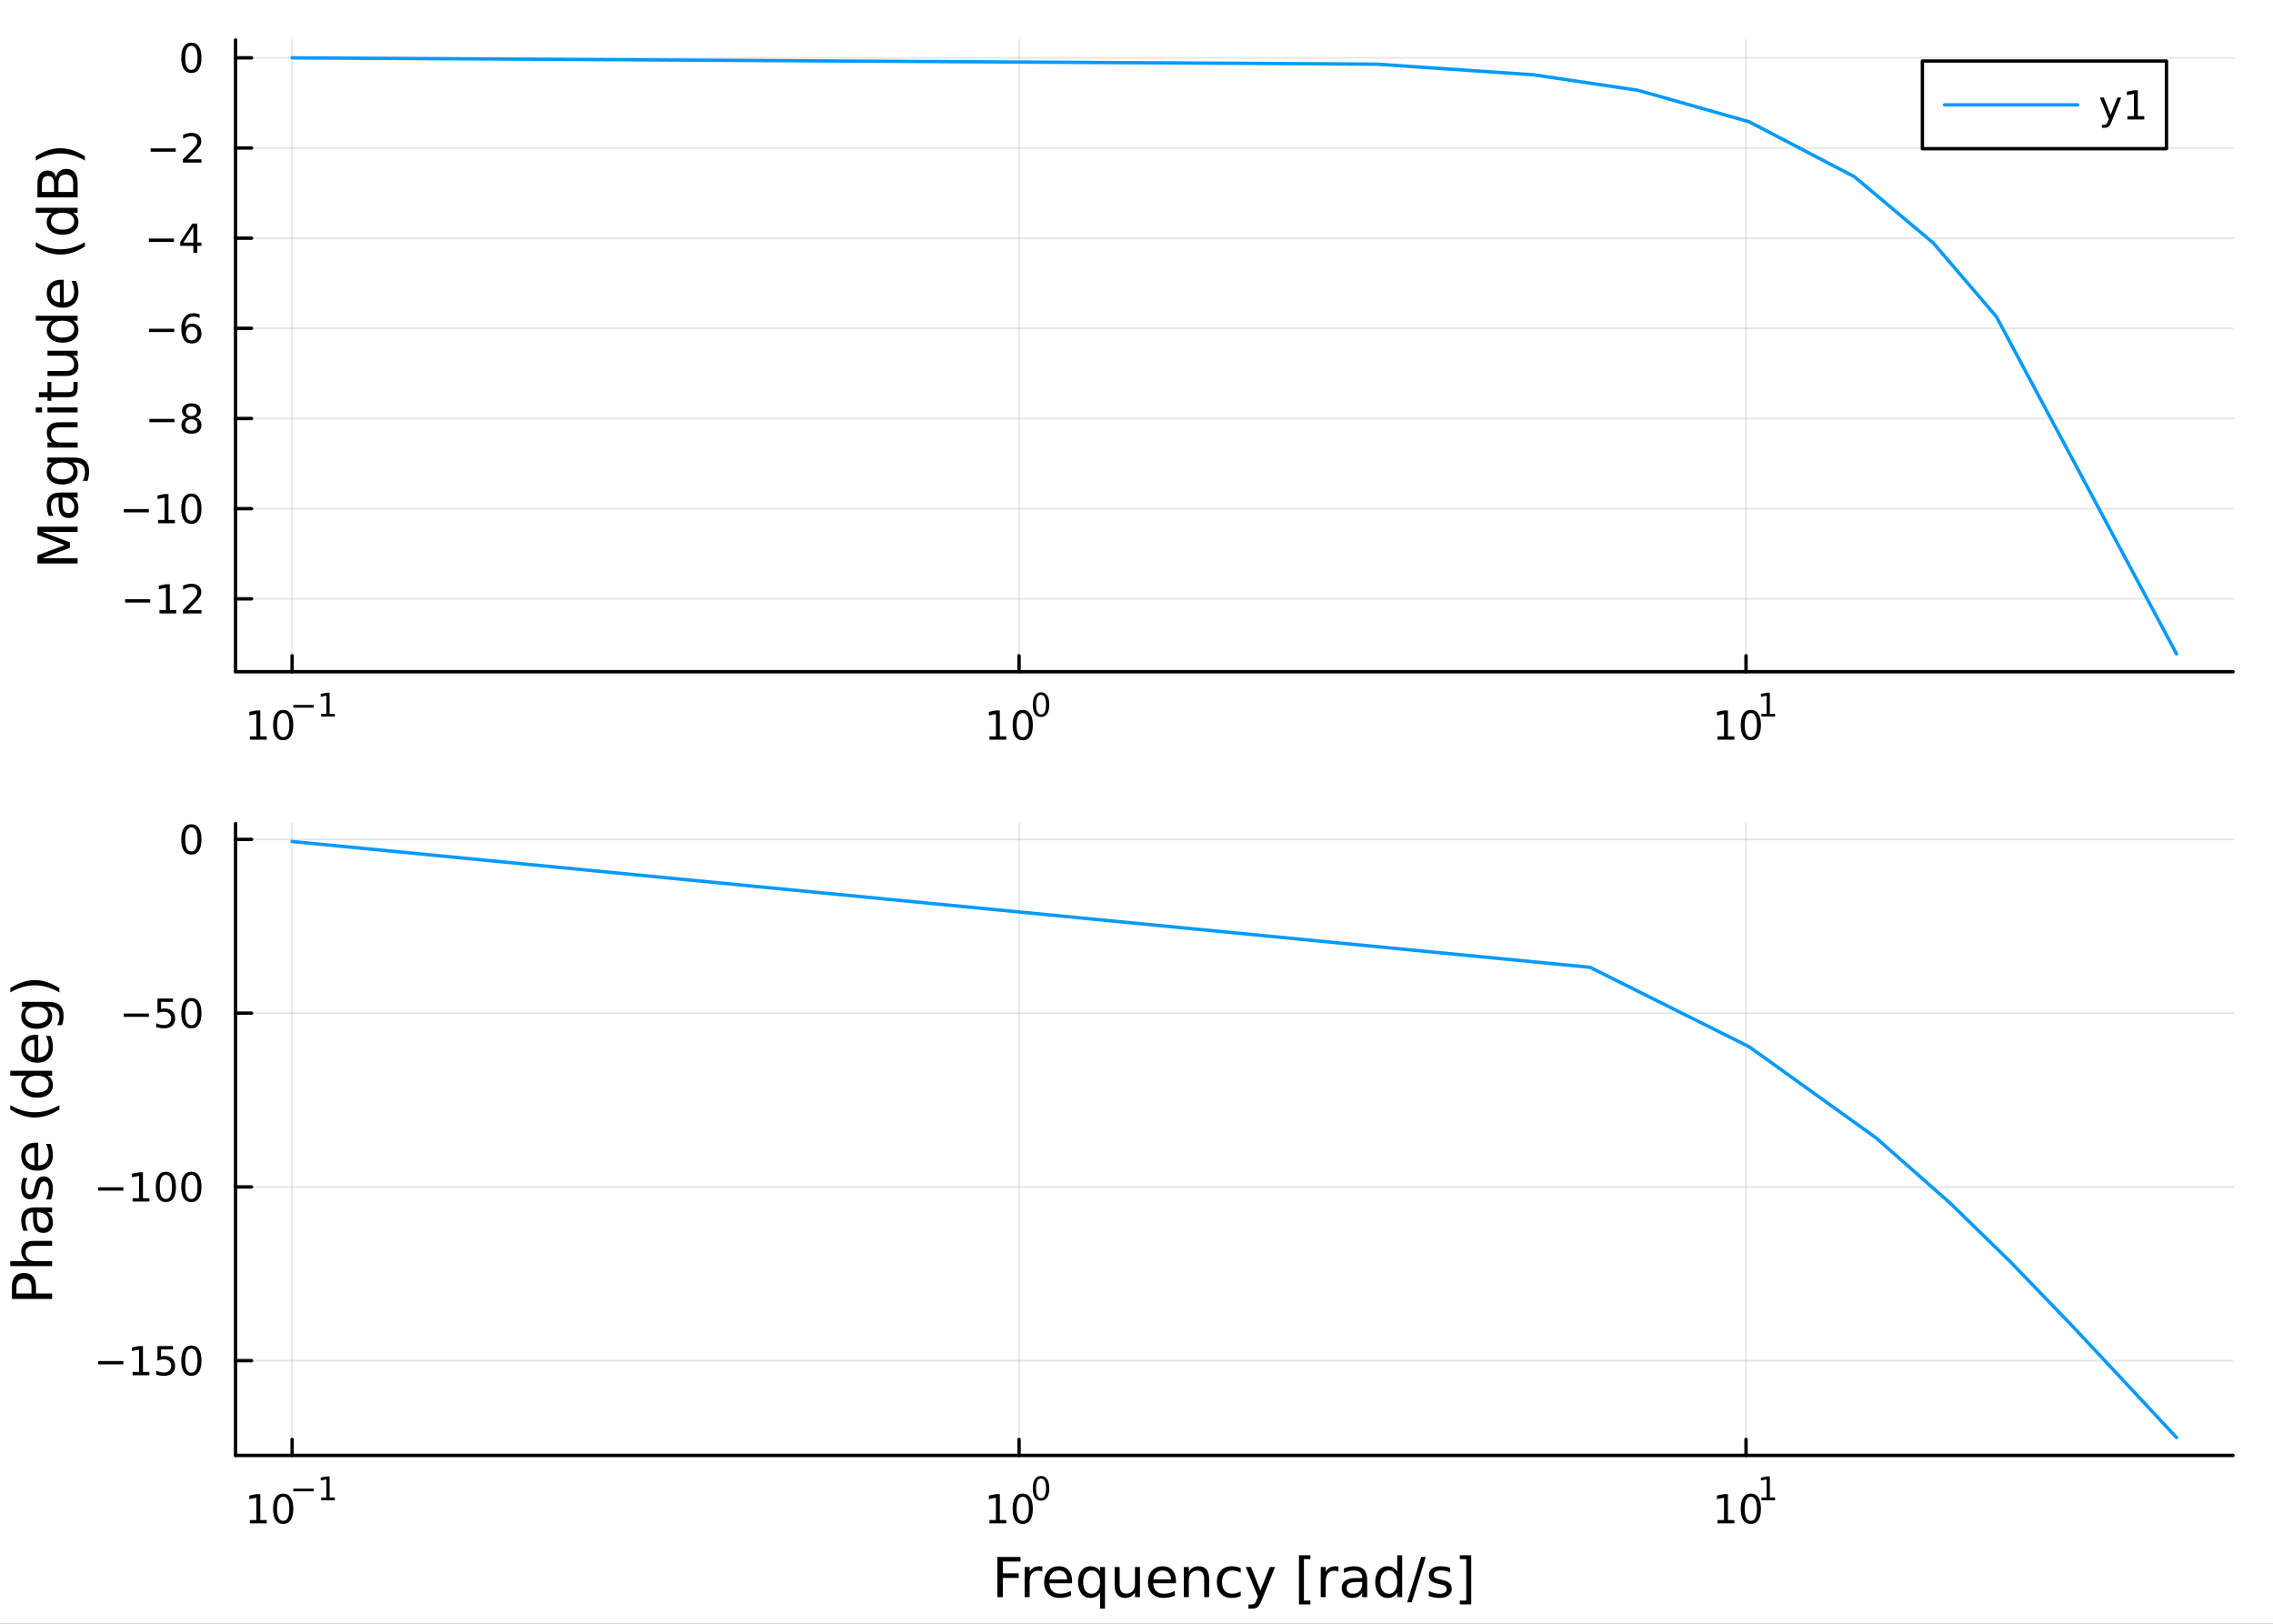 <?xml version="1.0" encoding="utf-8"?>
<svg xmlns="http://www.w3.org/2000/svg" xmlns:xlink="http://www.w3.org/1999/xlink" width="672" height="480" viewBox="0 0 2688 1920">
<rect x="0" y="0" width="2688" height="1920" fill="#333333" stroke="none"/>
<defs>
  <clipPath id="clip970">
    <rect x="0" y="0" width="2688" height="1920"/>
  </clipPath>
</defs>
<path clip-path="url(#clip970)" d="M0 1920 L2688 1920 L2688 0 L0 0  Z" fill="#ffffff" fill-rule="evenodd" fill-opacity="1"/>
<defs>
  <clipPath id="clip971">
    <rect x="537" y="0" width="1883" height="1883"/>
  </clipPath>
</defs>
<path clip-path="url(#clip970)" d="M278.571 794.288 L2640.76 794.288 L2640.76 47.244 L278.571 47.244  Z" fill="#ffffff" fill-rule="evenodd" fill-opacity="1"/>
<defs>
  <clipPath id="clip972">
    <rect x="278" y="47" width="2363" height="748"/>
  </clipPath>
</defs>
<polyline clip-path="url(#clip972)" style="stroke:#000000; stroke-linecap:round; stroke-linejoin:round; stroke-width:2; stroke-opacity:0.1; fill:none" points="345.425,794.288 345.425,47.244 "/>
<polyline clip-path="url(#clip972)" style="stroke:#000000; stroke-linecap:round; stroke-linejoin:round; stroke-width:2; stroke-opacity:0.1; fill:none" points="1205.12,794.288 1205.12,47.244 "/>
<polyline clip-path="url(#clip972)" style="stroke:#000000; stroke-linecap:round; stroke-linejoin:round; stroke-width:2; stroke-opacity:0.1; fill:none" points="2064.81,794.288 2064.81,47.244 "/>
<polyline clip-path="url(#clip972)" style="stroke:#000000; stroke-linecap:round; stroke-linejoin:round; stroke-width:2; stroke-opacity:0.1; fill:none" points="278.571,708.104 2640.76,708.104 "/>
<polyline clip-path="url(#clip972)" style="stroke:#000000; stroke-linecap:round; stroke-linejoin:round; stroke-width:2; stroke-opacity:0.1; fill:none" points="278.571,601.483 2640.76,601.483 "/>
<polyline clip-path="url(#clip972)" style="stroke:#000000; stroke-linecap:round; stroke-linejoin:round; stroke-width:2; stroke-opacity:0.1; fill:none" points="278.571,494.863 2640.76,494.863 "/>
<polyline clip-path="url(#clip972)" style="stroke:#000000; stroke-linecap:round; stroke-linejoin:round; stroke-width:2; stroke-opacity:0.1; fill:none" points="278.571,388.242 2640.76,388.242 "/>
<polyline clip-path="url(#clip972)" style="stroke:#000000; stroke-linecap:round; stroke-linejoin:round; stroke-width:2; stroke-opacity:0.1; fill:none" points="278.571,281.621 2640.76,281.621 "/>
<polyline clip-path="url(#clip972)" style="stroke:#000000; stroke-linecap:round; stroke-linejoin:round; stroke-width:2; stroke-opacity:0.1; fill:none" points="278.571,175 2640.76,175 "/>
<polyline clip-path="url(#clip972)" style="stroke:#000000; stroke-linecap:round; stroke-linejoin:round; stroke-width:2; stroke-opacity:0.1; fill:none" points="278.571,68.379 2640.76,68.379 "/>
<polyline clip-path="url(#clip970)" style="stroke:#000000; stroke-linecap:round; stroke-linejoin:round; stroke-width:4; stroke-opacity:1; fill:none" points="278.571,794.288 2640.76,794.288 "/>
<polyline clip-path="url(#clip970)" style="stroke:#000000; stroke-linecap:round; stroke-linejoin:round; stroke-width:4; stroke-opacity:1; fill:none" points="345.425,794.288 345.425,775.39 "/>
<polyline clip-path="url(#clip970)" style="stroke:#000000; stroke-linecap:round; stroke-linejoin:round; stroke-width:4; stroke-opacity:1; fill:none" points="1205.12,794.288 1205.12,775.39 "/>
<polyline clip-path="url(#clip970)" style="stroke:#000000; stroke-linecap:round; stroke-linejoin:round; stroke-width:4; stroke-opacity:1; fill:none" points="2064.81,794.288 2064.81,775.39 "/>
<path clip-path="url(#clip970)" d="M295.54 870.716 L303.179 870.716 L303.179 844.351 L294.869 846.017 L294.869 841.758 L303.133 840.092 L307.809 840.092 L307.809 870.716 L315.448 870.716 L315.448 874.652 L295.54 874.652 L295.54 870.716 Z" fill="#000000" fill-rule="nonzero" fill-opacity="1" /><path clip-path="url(#clip970)" d="M334.892 843.17 Q331.281 843.17 329.452 846.735 Q327.647 850.277 327.647 857.406 Q327.647 864.513 329.452 868.078 Q331.281 871.619 334.892 871.619 Q338.526 871.619 340.332 868.078 Q342.161 864.513 342.161 857.406 Q342.161 850.277 340.332 846.735 Q338.526 843.17 334.892 843.17 M334.892 839.467 Q340.702 839.467 343.758 844.073 Q346.836 848.656 346.836 857.406 Q346.836 866.133 343.758 870.74 Q340.702 875.323 334.892 875.323 Q329.082 875.323 326.003 870.74 Q322.948 866.133 322.948 857.406 Q322.948 848.656 326.003 844.073 Q329.082 839.467 334.892 839.467 Z" fill="#000000" fill-rule="nonzero" fill-opacity="1" /><path clip-path="url(#clip970)" d="M346.836 833.568 L370.948 833.568 L370.948 836.765 L346.836 836.765 L346.836 833.568 Z" fill="#000000" fill-rule="nonzero" fill-opacity="1" /><path clip-path="url(#clip970)" d="M379.806 844.044 L386.013 844.044 L386.013 822.622 L379.261 823.976 L379.261 820.515 L385.975 819.161 L389.775 819.161 L389.775 844.044 L395.981 844.044 L395.981 847.241 L379.806 847.241 L379.806 844.044 Z" fill="#000000" fill-rule="nonzero" fill-opacity="1" /><path clip-path="url(#clip970)" d="M1170.1 870.716 L1177.74 870.716 L1177.74 844.351 L1169.43 846.017 L1169.43 841.758 L1177.69 840.092 L1182.37 840.092 L1182.37 870.716 L1190.01 870.716 L1190.01 874.652 L1170.1 874.652 L1170.1 870.716 Z" fill="#000000" fill-rule="nonzero" fill-opacity="1" /><path clip-path="url(#clip970)" d="M1209.45 843.17 Q1205.84 843.17 1204.01 846.735 Q1202.21 850.277 1202.21 857.406 Q1202.21 864.513 1204.01 868.078 Q1205.84 871.619 1209.45 871.619 Q1213.09 871.619 1214.89 868.078 Q1216.72 864.513 1216.72 857.406 Q1216.72 850.277 1214.89 846.735 Q1213.09 843.17 1209.45 843.17 M1209.45 839.467 Q1215.26 839.467 1218.32 844.073 Q1221.4 848.656 1221.4 857.406 Q1221.4 866.133 1218.32 870.74 Q1215.26 875.323 1209.45 875.323 Q1203.64 875.323 1200.56 870.74 Q1197.51 866.133 1197.51 857.406 Q1197.51 848.656 1200.56 844.073 Q1203.64 839.467 1209.45 839.467 Z" fill="#000000" fill-rule="nonzero" fill-opacity="1" /><path clip-path="url(#clip970)" d="M1231.1 821.663 Q1228.17 821.663 1226.68 824.559 Q1225.22 827.437 1225.22 833.229 Q1225.22 839.003 1226.68 841.9 Q1228.17 844.777 1231.1 844.777 Q1234.05 844.777 1235.52 841.9 Q1237.01 839.003 1237.01 833.229 Q1237.01 827.437 1235.52 824.559 Q1234.05 821.663 1231.1 821.663 M1231.1 818.653 Q1235.82 818.653 1238.31 822.396 Q1240.81 826.12 1240.81 833.229 Q1240.81 840.32 1238.31 844.063 Q1235.82 847.787 1231.1 847.787 Q1226.38 847.787 1223.88 844.063 Q1221.4 840.32 1221.4 833.229 Q1221.4 826.12 1223.88 822.396 Q1226.38 818.653 1231.1 818.653 Z" fill="#000000" fill-rule="nonzero" fill-opacity="1" /><path clip-path="url(#clip970)" d="M2031.14 870.716 L2038.78 870.716 L2038.78 844.351 L2030.47 846.017 L2030.47 841.758 L2038.73 840.092 L2043.41 840.092 L2043.41 870.716 L2051.05 870.716 L2051.05 874.652 L2031.14 874.652 L2031.14 870.716 Z" fill="#000000" fill-rule="nonzero" fill-opacity="1" /><path clip-path="url(#clip970)" d="M2070.49 843.17 Q2066.88 843.17 2065.05 846.735 Q2063.25 850.277 2063.25 857.406 Q2063.25 864.513 2065.05 868.078 Q2066.88 871.619 2070.49 871.619 Q2074.12 871.619 2075.93 868.078 Q2077.76 864.513 2077.76 857.406 Q2077.76 850.277 2075.93 846.735 Q2074.12 843.17 2070.49 843.17 M2070.49 839.467 Q2076.3 839.467 2079.36 844.073 Q2082.43 848.656 2082.43 857.406 Q2082.43 866.133 2079.36 870.74 Q2076.3 875.323 2070.49 875.323 Q2064.68 875.323 2061.6 870.74 Q2058.55 866.133 2058.55 857.406 Q2058.55 848.656 2061.6 844.073 Q2064.68 839.467 2070.49 839.467 Z" fill="#000000" fill-rule="nonzero" fill-opacity="1" /><path clip-path="url(#clip970)" d="M2082.98 844.044 L2089.19 844.044 L2089.19 822.622 L2082.43 823.976 L2082.43 820.515 L2089.15 819.161 L2092.95 819.161 L2092.95 844.044 L2099.16 844.044 L2099.16 847.241 L2082.98 847.241 L2082.98 844.044 Z" fill="#000000" fill-rule="nonzero" fill-opacity="1" /><polyline clip-path="url(#clip970)" style="stroke:#000000; stroke-linecap:round; stroke-linejoin:round; stroke-width:4; stroke-opacity:1; fill:none" points="278.571,794.288 278.571,47.244 "/>
<polyline clip-path="url(#clip970)" style="stroke:#000000; stroke-linecap:round; stroke-linejoin:round; stroke-width:4; stroke-opacity:1; fill:none" points="278.571,708.104 297.468,708.104 "/>
<polyline clip-path="url(#clip970)" style="stroke:#000000; stroke-linecap:round; stroke-linejoin:round; stroke-width:4; stroke-opacity:1; fill:none" points="278.571,601.483 297.468,601.483 "/>
<polyline clip-path="url(#clip970)" style="stroke:#000000; stroke-linecap:round; stroke-linejoin:round; stroke-width:4; stroke-opacity:1; fill:none" points="278.571,494.863 297.468,494.863 "/>
<polyline clip-path="url(#clip970)" style="stroke:#000000; stroke-linecap:round; stroke-linejoin:round; stroke-width:4; stroke-opacity:1; fill:none" points="278.571,388.242 297.468,388.242 "/>
<polyline clip-path="url(#clip970)" style="stroke:#000000; stroke-linecap:round; stroke-linejoin:round; stroke-width:4; stroke-opacity:1; fill:none" points="278.571,281.621 297.468,281.621 "/>
<polyline clip-path="url(#clip970)" style="stroke:#000000; stroke-linecap:round; stroke-linejoin:round; stroke-width:4; stroke-opacity:1; fill:none" points="278.571,175 297.468,175 "/>
<polyline clip-path="url(#clip970)" style="stroke:#000000; stroke-linecap:round; stroke-linejoin:round; stroke-width:4; stroke-opacity:1; fill:none" points="278.571,68.379 297.468,68.379 "/>
<path clip-path="url(#clip970)" d="M147.974 708.556 L177.649 708.556 L177.649 712.491 L147.974 712.491 L147.974 708.556 Z" fill="#000000" fill-rule="nonzero" fill-opacity="1" /><path clip-path="url(#clip970)" d="M188.552 721.449 L196.191 721.449 L196.191 695.084 L187.881 696.75 L187.881 692.491 L196.145 690.824 L200.82 690.824 L200.82 721.449 L208.459 721.449 L208.459 725.384 L188.552 725.384 L188.552 721.449 Z" fill="#000000" fill-rule="nonzero" fill-opacity="1" /><path clip-path="url(#clip970)" d="M221.931 721.449 L238.251 721.449 L238.251 725.384 L216.306 725.384 L216.306 721.449 Q218.969 718.695 223.552 714.065 Q228.158 709.412 229.339 708.07 Q231.584 705.546 232.464 703.81 Q233.367 702.051 233.367 700.361 Q233.367 697.607 231.422 695.871 Q229.501 694.135 226.399 694.135 Q224.2 694.135 221.746 694.898 Q219.316 695.662 216.538 697.213 L216.538 692.491 Q219.362 691.357 221.816 690.778 Q224.269 690.199 226.306 690.199 Q231.677 690.199 234.871 692.885 Q238.066 695.57 238.066 700.06 Q238.066 702.19 237.255 704.111 Q236.468 706.009 234.362 708.602 Q233.783 709.273 230.681 712.491 Q227.58 715.685 221.931 721.449 Z" fill="#000000" fill-rule="nonzero" fill-opacity="1" /><path clip-path="url(#clip970)" d="M146.376 601.935 L176.052 601.935 L176.052 605.87 L146.376 605.87 L146.376 601.935 Z" fill="#000000" fill-rule="nonzero" fill-opacity="1" /><path clip-path="url(#clip970)" d="M186.955 614.828 L194.594 614.828 L194.594 588.463 L186.284 590.129 L186.284 585.87 L194.547 584.203 L199.223 584.203 L199.223 614.828 L206.862 614.828 L206.862 618.763 L186.955 618.763 L186.955 614.828 Z" fill="#000000" fill-rule="nonzero" fill-opacity="1" /><path clip-path="url(#clip970)" d="M226.306 587.282 Q222.695 587.282 220.867 590.847 Q219.061 594.389 219.061 601.518 Q219.061 608.625 220.867 612.189 Q222.695 615.731 226.306 615.731 Q229.941 615.731 231.746 612.189 Q233.575 608.625 233.575 601.518 Q233.575 594.389 231.746 590.847 Q229.941 587.282 226.306 587.282 M226.306 583.578 Q232.117 583.578 235.172 588.185 Q238.251 592.768 238.251 601.518 Q238.251 610.245 235.172 614.851 Q232.117 619.435 226.306 619.435 Q220.496 619.435 217.418 614.851 Q214.362 610.245 214.362 601.518 Q214.362 592.768 217.418 588.185 Q220.496 583.578 226.306 583.578 Z" fill="#000000" fill-rule="nonzero" fill-opacity="1" /><path clip-path="url(#clip970)" d="M176.631 495.314 L206.307 495.314 L206.307 499.249 L176.631 499.249 L176.631 495.314 Z" fill="#000000" fill-rule="nonzero" fill-opacity="1" /><path clip-path="url(#clip970)" d="M226.399 495.731 Q223.066 495.731 221.144 497.513 Q219.246 499.295 219.246 502.42 Q219.246 505.545 221.144 507.328 Q223.066 509.11 226.399 509.11 Q229.732 509.11 231.654 507.328 Q233.575 505.522 233.575 502.42 Q233.575 499.295 231.654 497.513 Q229.756 495.731 226.399 495.731 M221.723 493.74 Q218.714 492.999 217.024 490.939 Q215.357 488.879 215.357 485.916 Q215.357 481.772 218.297 479.365 Q221.26 476.958 226.399 476.958 Q231.561 476.958 234.501 479.365 Q237.441 481.772 237.441 485.916 Q237.441 488.879 235.751 490.939 Q234.084 492.999 231.098 493.74 Q234.478 494.527 236.353 496.819 Q238.251 499.11 238.251 502.42 Q238.251 507.444 235.172 510.129 Q232.117 512.814 226.399 512.814 Q220.681 512.814 217.603 510.129 Q214.547 507.444 214.547 502.42 Q214.547 499.11 216.445 496.819 Q218.344 494.527 221.723 493.74 M220.01 486.356 Q220.01 489.041 221.677 490.545 Q223.367 492.05 226.399 492.05 Q229.408 492.05 231.098 490.545 Q232.811 489.041 232.811 486.356 Q232.811 483.671 231.098 482.166 Q229.408 480.661 226.399 480.661 Q223.367 480.661 221.677 482.166 Q220.01 483.671 220.01 486.356 Z" fill="#000000" fill-rule="nonzero" fill-opacity="1" /><path clip-path="url(#clip970)" d="M176.376 388.693 L206.052 388.693 L206.052 392.628 L176.376 392.628 L176.376 388.693 Z" fill="#000000" fill-rule="nonzero" fill-opacity="1" /><path clip-path="url(#clip970)" d="M226.723 386.378 Q223.575 386.378 221.723 388.531 Q219.894 390.684 219.894 394.434 Q219.894 398.161 221.723 400.337 Q223.575 402.489 226.723 402.489 Q229.871 402.489 231.7 400.337 Q233.552 398.161 233.552 394.434 Q233.552 390.684 231.7 388.531 Q229.871 386.378 226.723 386.378 M236.005 371.726 L236.005 375.985 Q234.246 375.151 232.441 374.712 Q230.658 374.272 228.899 374.272 Q224.269 374.272 221.816 377.397 Q219.385 380.522 219.038 386.841 Q220.404 384.827 222.464 383.763 Q224.524 382.675 227.001 382.675 Q232.209 382.675 235.218 385.846 Q238.251 388.994 238.251 394.434 Q238.251 399.758 235.103 402.975 Q231.955 406.193 226.723 406.193 Q220.728 406.193 217.556 401.61 Q214.385 397.003 214.385 388.276 Q214.385 380.082 218.274 375.221 Q222.163 370.337 228.714 370.337 Q230.473 370.337 232.255 370.684 Q234.061 371.031 236.005 371.726 Z" fill="#000000" fill-rule="nonzero" fill-opacity="1" /><path clip-path="url(#clip970)" d="M176.052 282.072 L205.728 282.072 L205.728 286.007 L176.052 286.007 L176.052 282.072 Z" fill="#000000" fill-rule="nonzero" fill-opacity="1" /><path clip-path="url(#clip970)" d="M228.668 268.415 L216.862 286.864 L228.668 286.864 L228.668 268.415 M227.441 264.341 L233.32 264.341 L233.32 286.864 L238.251 286.864 L238.251 290.753 L233.32 290.753 L233.32 298.901 L228.668 298.901 L228.668 290.753 L213.066 290.753 L213.066 286.239 L227.441 264.341 Z" fill="#000000" fill-rule="nonzero" fill-opacity="1" /><path clip-path="url(#clip970)" d="M178.135 175.451 L207.811 175.451 L207.811 179.386 L178.135 179.386 L178.135 175.451 Z" fill="#000000" fill-rule="nonzero" fill-opacity="1" /><path clip-path="url(#clip970)" d="M221.931 188.345 L238.251 188.345 L238.251 192.28 L216.306 192.28 L216.306 188.345 Q218.969 185.59 223.552 180.961 Q228.158 176.308 229.339 174.965 Q231.584 172.442 232.464 170.706 Q233.367 168.947 233.367 167.257 Q233.367 164.502 231.422 162.766 Q229.501 161.03 226.399 161.03 Q224.2 161.03 221.746 161.794 Q219.316 162.558 216.538 164.109 L216.538 159.387 Q219.362 158.252 221.816 157.674 Q224.269 157.095 226.306 157.095 Q231.677 157.095 234.871 159.78 Q238.066 162.465 238.066 166.956 Q238.066 169.086 237.255 171.007 Q236.468 172.905 234.362 175.498 Q233.783 176.169 230.681 179.386 Q227.58 182.581 221.931 188.345 Z" fill="#000000" fill-rule="nonzero" fill-opacity="1" /><path clip-path="url(#clip970)" d="M226.306 54.178 Q222.695 54.178 220.867 57.742 Q219.061 61.284 219.061 68.414 Q219.061 75.52 220.867 79.085 Q222.695 82.627 226.306 82.627 Q229.941 82.627 231.746 79.085 Q233.575 75.52 233.575 68.414 Q233.575 61.284 231.746 57.742 Q229.941 54.178 226.306 54.178 M226.306 50.474 Q232.117 50.474 235.172 55.081 Q238.251 59.664 238.251 68.414 Q238.251 77.141 235.172 81.747 Q232.117 86.33 226.306 86.33 Q220.496 86.33 217.418 81.747 Q214.362 77.141 214.362 68.414 Q214.362 59.664 217.418 55.081 Q220.496 50.474 226.306 50.474 Z" fill="#000000" fill-rule="nonzero" fill-opacity="1" /><path clip-path="url(#clip970)" d="M44.28 666.275 L44.28 656.695 L76.618 644.568 L44.28 632.378 L44.28 622.797 L91.8 622.797 L91.8 629.068 L50.073 629.068 L82.665 641.322 L82.665 647.783 L50.073 660.037 L91.8 660.037 L91.8 666.275 L44.28 666.275 Z" fill="#000000" fill-rule="nonzero" fill-opacity="1" /><path clip-path="url(#clip970)" d="M73.881 594.088 Q73.881 601.186 75.504 603.923 Q77.127 606.66 81.042 606.66 Q84.162 606.66 86.007 604.623 Q87.822 602.555 87.822 599.022 Q87.822 594.152 84.384 591.224 Q80.915 588.263 75.186 588.263 L73.881 588.263 L73.881 594.088 M71.462 582.407 L91.8 582.407 L91.8 588.263 L86.389 588.263 Q89.636 590.269 91.196 593.261 Q92.723 596.252 92.723 600.581 Q92.723 606.056 89.668 609.302 Q86.58 612.517 81.424 612.517 Q75.409 612.517 72.353 608.506 Q69.297 604.464 69.297 596.475 L69.297 588.263 L68.725 588.263 Q64.682 588.263 62.486 590.937 Q60.258 593.579 60.258 598.385 Q60.258 601.441 60.99 604.337 Q61.722 607.233 63.187 609.907 L57.776 609.907 Q56.534 606.692 55.93 603.668 Q55.293 600.645 55.293 597.78 Q55.293 590.046 59.303 586.226 Q63.314 582.407 71.462 582.407 Z" fill="#000000" fill-rule="nonzero" fill-opacity="1" /><path clip-path="url(#clip970)" d="M73.563 546.886 Q67.197 546.886 63.696 549.528 Q60.195 552.138 60.195 556.881 Q60.195 561.591 63.696 564.233 Q67.197 566.843 73.563 566.843 Q79.896 566.843 83.398 564.233 Q86.899 561.591 86.899 556.881 Q86.899 552.138 83.398 549.528 Q79.896 546.886 73.563 546.886 M87.376 541.03 Q96.479 541.03 100.903 545.072 Q105.359 549.114 105.359 557.453 Q105.359 560.541 104.882 563.278 Q104.436 566.015 103.481 568.593 L97.784 568.593 Q99.184 566.015 99.853 563.501 Q100.521 560.986 100.521 558.376 Q100.521 552.616 97.498 549.751 Q94.506 546.886 88.427 546.886 L85.53 546.886 Q88.681 548.701 90.241 551.533 Q91.8 554.366 91.8 558.313 Q91.8 564.87 86.803 568.88 Q81.806 572.89 73.563 572.89 Q65.287 572.89 60.29 568.88 Q55.293 564.87 55.293 558.313 Q55.293 554.366 56.853 551.533 Q58.412 548.701 61.563 546.886 L56.152 546.886 L56.152 541.03 L87.376 541.03 Z" fill="#000000" fill-rule="nonzero" fill-opacity="1" /><path clip-path="url(#clip970)" d="M70.284 499.335 L91.8 499.335 L91.8 505.191 L70.475 505.191 Q65.415 505.191 62.9 507.164 Q60.386 509.138 60.386 513.084 Q60.386 517.827 63.409 520.564 Q66.433 523.301 71.653 523.301 L91.8 523.301 L91.8 529.19 L56.152 529.19 L56.152 523.301 L61.691 523.301 Q58.476 521.201 56.884 518.368 Q55.293 515.503 55.293 511.78 Q55.293 505.637 59.112 502.486 Q62.9 499.335 70.284 499.335 Z" fill="#000000" fill-rule="nonzero" fill-opacity="1" /><path clip-path="url(#clip970)" d="M56.152 487.653 L56.152 481.797 L91.8 481.797 L91.8 487.653 L56.152 487.653 M42.275 487.653 L42.275 481.797 L49.691 481.797 L49.691 487.653 L42.275 487.653 Z" fill="#000000" fill-rule="nonzero" fill-opacity="1" /><path clip-path="url(#clip970)" d="M46.031 463.75 L56.152 463.75 L56.152 451.687 L60.704 451.687 L60.704 463.75 L80.056 463.75 Q84.416 463.75 85.657 462.573 Q86.899 461.363 86.899 457.703 L86.899 451.687 L91.8 451.687 L91.8 457.703 Q91.8 464.482 89.286 467.06 Q86.74 469.639 80.056 469.639 L60.704 469.639 L60.704 473.935 L56.152 473.935 L56.152 469.639 L46.031 469.639 L46.031 463.75 Z" fill="#000000" fill-rule="nonzero" fill-opacity="1" /><path clip-path="url(#clip970)" d="M77.732 444.589 L56.152 444.589 L56.152 438.733 L77.509 438.733 Q82.57 438.733 85.116 436.76 Q87.631 434.786 87.631 430.84 Q87.631 426.097 84.607 423.36 Q81.583 420.591 76.364 420.591 L56.152 420.591 L56.152 414.734 L91.8 414.734 L91.8 420.591 L86.326 420.591 Q89.572 422.723 91.164 425.556 Q92.723 428.357 92.723 432.081 Q92.723 438.224 88.904 441.407 Q85.085 444.589 77.732 444.589 M55.293 429.853 L55.293 429.853 Z" fill="#000000" fill-rule="nonzero" fill-opacity="1" /><path clip-path="url(#clip970)" d="M61.563 379.214 L42.275 379.214 L42.275 373.357 L91.8 373.357 L91.8 379.214 L86.453 379.214 Q89.636 381.06 91.196 383.892 Q92.723 386.693 92.723 390.64 Q92.723 397.101 87.567 401.175 Q82.411 405.218 74.008 405.218 Q65.605 405.218 60.449 401.175 Q55.293 397.101 55.293 390.64 Q55.293 386.693 56.853 383.892 Q58.38 381.06 61.563 379.214 M74.008 399.17 Q80.469 399.17 84.162 396.528 Q87.822 393.855 87.822 389.208 Q87.822 384.561 84.162 381.887 Q80.469 379.214 74.008 379.214 Q67.547 379.214 63.887 381.887 Q60.195 384.561 60.195 389.208 Q60.195 393.855 63.887 396.528 Q67.547 399.17 74.008 399.17 Z" fill="#000000" fill-rule="nonzero" fill-opacity="1" /><path clip-path="url(#clip970)" d="M72.512 330.802 L75.377 330.802 L75.377 357.729 Q81.424 357.347 84.607 354.101 Q87.758 350.823 87.758 344.998 Q87.758 341.624 86.931 338.473 Q86.103 335.29 84.448 332.171 L89.986 332.171 Q91.323 335.322 92.023 338.632 Q92.723 341.942 92.723 345.348 Q92.723 353.878 87.758 358.875 Q82.793 363.841 74.326 363.841 Q65.574 363.841 60.449 359.13 Q55.293 354.387 55.293 346.367 Q55.293 339.173 59.94 335.004 Q64.555 330.802 72.512 330.802 M70.793 336.659 Q65.987 336.723 63.123 339.364 Q60.258 341.974 60.258 346.303 Q60.258 351.205 63.027 354.165 Q65.796 357.093 70.825 357.538 L70.793 336.659 Z" fill="#000000" fill-rule="nonzero" fill-opacity="1" /><path clip-path="url(#clip970)" d="M42.339 286.402 Q49.659 290.667 56.821 292.736 Q63.982 294.804 71.335 294.804 Q78.687 294.804 85.912 292.736 Q93.105 290.635 100.394 286.402 L100.394 291.494 Q92.914 296.269 85.689 298.656 Q78.464 301.011 71.335 301.011 Q64.237 301.011 57.044 298.656 Q49.85 296.3 42.339 291.494 L42.339 286.402 Z" fill="#000000" fill-rule="nonzero" fill-opacity="1" /><path clip-path="url(#clip970)" d="M61.563 251.581 L42.275 251.581 L42.275 245.725 L91.8 245.725 L91.8 251.581 L86.453 251.581 Q89.636 253.427 91.196 256.26 Q92.723 259.061 92.723 263.008 Q92.723 269.469 87.567 273.543 Q82.411 277.585 74.008 277.585 Q65.605 277.585 60.449 273.543 Q55.293 269.469 55.293 263.008 Q55.293 259.061 56.853 256.26 Q58.38 253.427 61.563 251.581 M74.008 271.538 Q80.469 271.538 84.162 268.896 Q87.822 266.222 87.822 261.575 Q87.822 256.928 84.162 254.255 Q80.469 251.581 74.008 251.581 Q67.547 251.581 63.887 254.255 Q60.195 256.928 60.195 261.575 Q60.195 266.222 63.887 268.896 Q67.547 271.538 74.008 271.538 Z" fill="#000000" fill-rule="nonzero" fill-opacity="1" /><path clip-path="url(#clip970)" d="M69.107 226.978 L86.517 226.978 L86.517 216.665 Q86.517 211.477 84.384 208.995 Q82.22 206.48 77.796 206.48 Q73.34 206.48 71.239 208.995 Q69.107 211.477 69.107 216.665 L69.107 226.978 M49.564 226.978 L63.887 226.978 L63.887 217.461 Q63.887 212.75 62.136 210.459 Q60.354 208.135 56.725 208.135 Q53.129 208.135 51.346 210.459 Q49.564 212.75 49.564 217.461 L49.564 226.978 M44.28 233.407 L44.28 216.984 Q44.28 209.631 47.336 205.653 Q50.391 201.674 56.025 201.674 Q60.386 201.674 62.964 203.711 Q65.542 205.748 66.178 209.695 Q67.197 204.952 70.443 202.343 Q73.658 199.701 78.496 199.701 Q84.862 199.701 88.331 204.029 Q91.8 208.358 91.8 216.347 L91.8 233.407 L44.28 233.407 Z" fill="#000000" fill-rule="nonzero" fill-opacity="1" /><path clip-path="url(#clip970)" d="M42.339 189.866 L42.339 184.773 Q49.85 179.999 57.044 177.644 Q64.237 175.256 71.335 175.256 Q78.464 175.256 85.689 177.644 Q92.914 179.999 100.394 184.773 L100.394 189.866 Q93.105 185.633 85.912 183.564 Q78.687 181.463 71.335 181.463 Q63.982 181.463 56.821 183.564 Q49.659 185.633 42.339 189.866 Z" fill="#000000" fill-rule="nonzero" fill-opacity="1" /><polyline clip-path="url(#clip972)" style="stroke:#009af9; stroke-linecap:round; stroke-linejoin:round; stroke-width:4; stroke-opacity:1; fill:none" points="345.425,68.387 1627.54,75.855 1813.41,88.435 1936.94,106.751 2068.53,144.002 2193.09,209.045 2286.34,287.342 2360.88,374.462 2573.9,773.145 "/>
<path clip-path="url(#clip970)" d="M2273.37 175.826 L2562.02 175.826 L2562.02 72.145 L2273.37 72.145  Z" fill="#ffffff" fill-rule="evenodd" fill-opacity="1"/>
<polyline clip-path="url(#clip970)" style="stroke:#000000; stroke-linecap:round; stroke-linejoin:round; stroke-width:4; stroke-opacity:1; fill:none" points="2273.37,175.826 2562.02,175.826 2562.02,72.145 2273.37,72.145 2273.37,175.826 "/>
<polyline clip-path="url(#clip970)" style="stroke:#009af9; stroke-linecap:round; stroke-linejoin:round; stroke-width:4; stroke-opacity:1; fill:none" points="2299.61,123.986 2457.09,123.986 "/>
<path clip-path="url(#clip970)" d="M2497.18 143.673 Q2495.38 148.303 2493.66 149.715 Q2491.95 151.127 2489.08 151.127 L2485.68 151.127 L2485.68 147.562 L2488.18 147.562 Q2489.94 147.562 2490.91 146.728 Q2491.88 145.895 2493.06 142.793 L2493.83 140.849 L2483.34 115.34 L2487.85 115.34 L2495.96 135.617 L2504.06 115.34 L2508.57 115.34 L2497.18 143.673 Z" fill="#000000" fill-rule="nonzero" fill-opacity="1" /><path clip-path="url(#clip970)" d="M2515.86 137.33 L2523.5 137.33 L2523.5 110.965 L2515.19 112.631 L2515.19 108.372 L2523.46 106.706 L2528.13 106.706 L2528.13 137.33 L2535.77 137.33 L2535.77 141.266 L2515.86 141.266 L2515.86 137.33 Z" fill="#000000" fill-rule="nonzero" fill-opacity="1" /><path clip-path="url(#clip970)" d="M278.571 1720.96 L2640.76 1720.96 L2640.76 973.913 L278.571 973.913  Z" fill="#ffffff" fill-rule="evenodd" fill-opacity="1"/>
<defs>
  <clipPath id="clip973">
    <rect x="278" y="973" width="2363" height="748"/>
  </clipPath>
</defs>
<polyline clip-path="url(#clip973)" style="stroke:#000000; stroke-linecap:round; stroke-linejoin:round; stroke-width:2; stroke-opacity:0.1; fill:none" points="345.425,1720.96 345.425,973.913 "/>
<polyline clip-path="url(#clip973)" style="stroke:#000000; stroke-linecap:round; stroke-linejoin:round; stroke-width:2; stroke-opacity:0.1; fill:none" points="1205.12,1720.96 1205.12,973.913 "/>
<polyline clip-path="url(#clip973)" style="stroke:#000000; stroke-linecap:round; stroke-linejoin:round; stroke-width:2; stroke-opacity:0.1; fill:none" points="2064.81,1720.96 2064.81,973.913 "/>
<polyline clip-path="url(#clip973)" style="stroke:#000000; stroke-linecap:round; stroke-linejoin:round; stroke-width:2; stroke-opacity:0.1; fill:none" points="278.571,1608.93 2640.76,1608.93 "/>
<polyline clip-path="url(#clip973)" style="stroke:#000000; stroke-linecap:round; stroke-linejoin:round; stroke-width:2; stroke-opacity:0.1; fill:none" points="278.571,1403.47 2640.76,1403.47 "/>
<polyline clip-path="url(#clip973)" style="stroke:#000000; stroke-linecap:round; stroke-linejoin:round; stroke-width:2; stroke-opacity:0.1; fill:none" points="278.571,1198.01 2640.76,1198.01 "/>
<polyline clip-path="url(#clip973)" style="stroke:#000000; stroke-linecap:round; stroke-linejoin:round; stroke-width:2; stroke-opacity:0.1; fill:none" points="278.571,992.544 2640.76,992.544 "/>
<polyline clip-path="url(#clip970)" style="stroke:#000000; stroke-linecap:round; stroke-linejoin:round; stroke-width:4; stroke-opacity:1; fill:none" points="278.571,1720.96 2640.76,1720.96 "/>
<polyline clip-path="url(#clip970)" style="stroke:#000000; stroke-linecap:round; stroke-linejoin:round; stroke-width:4; stroke-opacity:1; fill:none" points="345.425,1720.96 345.425,1702.06 "/>
<polyline clip-path="url(#clip970)" style="stroke:#000000; stroke-linecap:round; stroke-linejoin:round; stroke-width:4; stroke-opacity:1; fill:none" points="1205.12,1720.96 1205.12,1702.06 "/>
<polyline clip-path="url(#clip970)" style="stroke:#000000; stroke-linecap:round; stroke-linejoin:round; stroke-width:4; stroke-opacity:1; fill:none" points="2064.81,1720.96 2064.81,1702.06 "/>
<path clip-path="url(#clip970)" d="M295.54 1797.39 L303.179 1797.39 L303.179 1771.02 L294.869 1772.69 L294.869 1768.43 L303.133 1766.76 L307.809 1766.76 L307.809 1797.39 L315.448 1797.39 L315.448 1801.32 L295.54 1801.32 L295.54 1797.39 Z" fill="#000000" fill-rule="nonzero" fill-opacity="1" /><path clip-path="url(#clip970)" d="M334.892 1769.84 Q331.281 1769.84 329.452 1773.4 Q327.647 1776.95 327.647 1784.08 Q327.647 1791.18 329.452 1794.75 Q331.281 1798.29 334.892 1798.29 Q338.526 1798.29 340.332 1794.75 Q342.161 1791.18 342.161 1784.08 Q342.161 1776.95 340.332 1773.4 Q338.526 1769.84 334.892 1769.84 M334.892 1766.14 Q340.702 1766.14 343.758 1770.74 Q346.836 1775.33 346.836 1784.08 Q346.836 1792.8 343.758 1797.41 Q340.702 1801.99 334.892 1801.99 Q329.082 1801.99 326.003 1797.41 Q322.948 1792.8 322.948 1784.08 Q322.948 1775.33 326.003 1770.74 Q329.082 1766.14 334.892 1766.14 Z" fill="#000000" fill-rule="nonzero" fill-opacity="1" /><path clip-path="url(#clip970)" d="M346.836 1760.24 L370.948 1760.24 L370.948 1763.43 L346.836 1763.43 L346.836 1760.24 Z" fill="#000000" fill-rule="nonzero" fill-opacity="1" /><path clip-path="url(#clip970)" d="M379.806 1770.71 L386.013 1770.71 L386.013 1749.29 L379.261 1750.64 L379.261 1747.18 L385.975 1745.83 L389.775 1745.83 L389.775 1770.71 L395.981 1770.71 L395.981 1773.91 L379.806 1773.91 L379.806 1770.71 Z" fill="#000000" fill-rule="nonzero" fill-opacity="1" /><path clip-path="url(#clip970)" d="M1170.1 1797.39 L1177.74 1797.39 L1177.74 1771.02 L1169.43 1772.69 L1169.43 1768.43 L1177.69 1766.76 L1182.37 1766.76 L1182.37 1797.39 L1190.01 1797.39 L1190.01 1801.32 L1170.1 1801.32 L1170.1 1797.39 Z" fill="#000000" fill-rule="nonzero" fill-opacity="1" /><path clip-path="url(#clip970)" d="M1209.45 1769.84 Q1205.84 1769.84 1204.01 1773.4 Q1202.21 1776.95 1202.21 1784.08 Q1202.21 1791.18 1204.01 1794.75 Q1205.84 1798.29 1209.45 1798.29 Q1213.09 1798.29 1214.89 1794.75 Q1216.72 1791.18 1216.72 1784.08 Q1216.72 1776.95 1214.89 1773.4 Q1213.09 1769.84 1209.45 1769.84 M1209.45 1766.14 Q1215.26 1766.14 1218.32 1770.74 Q1221.4 1775.33 1221.4 1784.08 Q1221.4 1792.8 1218.32 1797.41 Q1215.26 1801.99 1209.45 1801.99 Q1203.64 1801.99 1200.56 1797.41 Q1197.51 1792.8 1197.51 1784.08 Q1197.51 1775.33 1200.56 1770.74 Q1203.64 1766.14 1209.45 1766.14 Z" fill="#000000" fill-rule="nonzero" fill-opacity="1" /><path clip-path="url(#clip970)" d="M1231.1 1748.33 Q1228.17 1748.33 1226.68 1751.23 Q1225.22 1754.11 1225.22 1759.9 Q1225.22 1765.67 1226.68 1768.57 Q1228.17 1771.45 1231.1 1771.45 Q1234.05 1771.45 1235.52 1768.57 Q1237.01 1765.67 1237.01 1759.9 Q1237.01 1754.11 1235.52 1751.23 Q1234.05 1748.33 1231.1 1748.33 M1231.1 1745.32 Q1235.82 1745.32 1238.31 1749.06 Q1240.81 1752.79 1240.81 1759.9 Q1240.81 1766.99 1238.31 1770.73 Q1235.82 1774.46 1231.1 1774.46 Q1226.38 1774.46 1223.88 1770.73 Q1221.4 1766.99 1221.4 1759.9 Q1221.4 1752.79 1223.88 1749.06 Q1226.38 1745.32 1231.1 1745.32 Z" fill="#000000" fill-rule="nonzero" fill-opacity="1" /><path clip-path="url(#clip970)" d="M2031.14 1797.39 L2038.78 1797.39 L2038.78 1771.02 L2030.47 1772.69 L2030.47 1768.43 L2038.73 1766.76 L2043.41 1766.76 L2043.41 1797.39 L2051.05 1797.39 L2051.05 1801.32 L2031.14 1801.32 L2031.14 1797.39 Z" fill="#000000" fill-rule="nonzero" fill-opacity="1" /><path clip-path="url(#clip970)" d="M2070.49 1769.84 Q2066.88 1769.84 2065.05 1773.4 Q2063.25 1776.95 2063.25 1784.08 Q2063.25 1791.18 2065.05 1794.75 Q2066.88 1798.29 2070.49 1798.29 Q2074.12 1798.29 2075.93 1794.75 Q2077.76 1791.18 2077.76 1784.08 Q2077.76 1776.95 2075.93 1773.4 Q2074.12 1769.84 2070.49 1769.84 M2070.49 1766.14 Q2076.3 1766.14 2079.36 1770.74 Q2082.43 1775.33 2082.43 1784.08 Q2082.43 1792.8 2079.36 1797.41 Q2076.3 1801.99 2070.49 1801.99 Q2064.68 1801.99 2061.6 1797.41 Q2058.55 1792.8 2058.55 1784.08 Q2058.55 1775.33 2061.6 1770.74 Q2064.68 1766.14 2070.49 1766.14 Z" fill="#000000" fill-rule="nonzero" fill-opacity="1" /><path clip-path="url(#clip970)" d="M2082.98 1770.71 L2089.19 1770.71 L2089.19 1749.29 L2082.43 1750.64 L2082.43 1747.18 L2089.15 1745.83 L2092.95 1745.83 L2092.95 1770.71 L2099.16 1770.71 L2099.16 1773.91 L2082.98 1773.91 L2082.98 1770.71 Z" fill="#000000" fill-rule="nonzero" fill-opacity="1" /><path clip-path="url(#clip970)" d="M1179.48 1841.05 L1206.79 1841.05 L1206.79 1846.46 L1185.91 1846.46 L1185.91 1860.46 L1204.75 1860.46 L1204.75 1865.87 L1185.91 1865.87 L1185.91 1888.57 L1179.48 1888.57 L1179.48 1841.05 Z" fill="#000000" fill-rule="nonzero" fill-opacity="1" /><path clip-path="url(#clip970)" d="M1232.63 1858.39 Q1231.64 1857.82 1230.47 1857.56 Q1229.32 1857.28 1227.92 1857.28 Q1222.95 1857.28 1220.28 1860.52 Q1217.64 1863.74 1217.64 1869.79 L1217.64 1888.57 L1211.75 1888.57 L1211.75 1852.92 L1217.64 1852.92 L1217.64 1858.46 Q1219.49 1855.21 1222.45 1853.65 Q1225.41 1852.06 1229.64 1852.06 Q1230.24 1852.06 1230.98 1852.15 Q1231.71 1852.22 1232.6 1852.38 L1232.63 1858.39 Z" fill="#000000" fill-rule="nonzero" fill-opacity="1" /><path clip-path="url(#clip970)" d="M1267.83 1869.28 L1267.83 1872.14 L1240.91 1872.14 Q1241.29 1878.19 1244.53 1881.37 Q1247.81 1884.52 1253.64 1884.52 Q1257.01 1884.52 1260.16 1883.7 Q1263.34 1882.87 1266.46 1881.21 L1266.46 1886.75 Q1263.31 1888.09 1260 1888.79 Q1256.69 1889.49 1253.29 1889.49 Q1244.76 1889.49 1239.76 1884.52 Q1234.79 1879.56 1234.79 1871.09 Q1234.79 1862.34 1239.51 1857.21 Q1244.25 1852.06 1252.27 1852.06 Q1259.46 1852.06 1263.63 1856.7 Q1267.83 1861.32 1267.83 1869.28 M1261.98 1867.56 Q1261.91 1862.75 1259.27 1859.89 Q1256.66 1857.02 1252.33 1857.02 Q1247.43 1857.02 1244.47 1859.79 Q1241.54 1862.56 1241.1 1867.59 L1261.98 1867.56 Z" fill="#000000" fill-rule="nonzero" fill-opacity="1" /><path clip-path="url(#clip970)" d="M1280.95 1870.77 Q1280.95 1877.23 1283.59 1880.93 Q1286.26 1884.59 1290.91 1884.59 Q1295.56 1884.59 1298.23 1880.93 Q1300.9 1877.23 1300.9 1870.77 Q1300.9 1864.31 1298.23 1860.65 Q1295.56 1856.96 1290.91 1856.96 Q1286.26 1856.96 1283.59 1860.65 Q1280.95 1864.31 1280.95 1870.77 M1300.9 1883.22 Q1299.06 1886.4 1296.22 1887.96 Q1293.42 1889.49 1289.48 1889.49 Q1283.02 1889.49 1278.94 1884.33 Q1274.9 1879.18 1274.9 1870.77 Q1274.9 1862.37 1278.94 1857.21 Q1283.02 1852.06 1289.48 1852.06 Q1293.42 1852.06 1296.22 1853.62 Q1299.06 1855.15 1300.9 1858.33 L1300.9 1852.92 L1306.76 1852.92 L1306.76 1902.12 L1300.9 1902.12 L1300.9 1883.22 Z" fill="#000000" fill-rule="nonzero" fill-opacity="1" /><path clip-path="url(#clip970)" d="M1318.22 1874.5 L1318.22 1852.92 L1324.07 1852.92 L1324.07 1874.27 Q1324.07 1879.33 1326.05 1881.88 Q1328.02 1884.4 1331.97 1884.4 Q1336.71 1884.4 1339.45 1881.37 Q1342.22 1878.35 1342.22 1873.13 L1342.22 1852.92 L1348.07 1852.92 L1348.07 1888.57 L1342.22 1888.57 L1342.22 1883.09 Q1340.08 1886.34 1337.25 1887.93 Q1334.45 1889.49 1330.73 1889.49 Q1324.58 1889.49 1321.4 1885.67 Q1318.22 1881.85 1318.22 1874.5 M1332.95 1852.06 L1332.95 1852.06 Z" fill="#000000" fill-rule="nonzero" fill-opacity="1" /><path clip-path="url(#clip970)" d="M1390.63 1869.28 L1390.63 1872.14 L1363.7 1872.14 Q1364.08 1878.19 1367.33 1881.37 Q1370.61 1884.52 1376.43 1884.52 Q1379.81 1884.52 1382.96 1883.7 Q1386.14 1882.87 1389.26 1881.21 L1389.26 1886.75 Q1386.11 1888.09 1382.8 1888.79 Q1379.49 1889.49 1376.08 1889.49 Q1367.55 1889.49 1362.55 1884.52 Q1357.59 1879.56 1357.59 1871.09 Q1357.59 1862.34 1362.3 1857.21 Q1367.04 1852.06 1375.06 1852.06 Q1382.26 1852.06 1386.43 1856.7 Q1390.63 1861.32 1390.63 1869.28 M1384.77 1867.56 Q1384.71 1862.75 1382.07 1859.89 Q1379.46 1857.02 1375.13 1857.02 Q1370.23 1857.02 1367.27 1859.79 Q1364.34 1862.56 1363.89 1867.59 L1384.77 1867.56 Z" fill="#000000" fill-rule="nonzero" fill-opacity="1" /><path clip-path="url(#clip970)" d="M1429.87 1867.05 L1429.87 1888.57 L1424.02 1888.57 L1424.02 1867.24 Q1424.02 1862.18 1422.04 1859.66 Q1420.07 1857.15 1416.12 1857.15 Q1411.38 1857.15 1408.64 1860.17 Q1405.9 1863.2 1405.9 1868.42 L1405.9 1888.57 L1400.02 1888.57 L1400.02 1852.92 L1405.9 1852.92 L1405.9 1858.46 Q1408.01 1855.24 1410.84 1853.65 Q1413.7 1852.06 1417.43 1852.06 Q1423.57 1852.06 1426.72 1855.88 Q1429.87 1859.66 1429.87 1867.05 Z" fill="#000000" fill-rule="nonzero" fill-opacity="1" /><path clip-path="url(#clip970)" d="M1467.21 1854.29 L1467.21 1859.76 Q1464.72 1858.39 1462.21 1857.72 Q1459.73 1857.02 1457.18 1857.02 Q1451.48 1857.02 1448.33 1860.65 Q1445.18 1864.25 1445.18 1870.77 Q1445.18 1877.3 1448.33 1880.93 Q1451.48 1884.52 1457.18 1884.52 Q1459.73 1884.52 1462.21 1883.85 Q1464.72 1883.15 1467.21 1881.79 L1467.21 1887.2 Q1464.76 1888.34 1462.11 1888.92 Q1459.5 1889.49 1456.54 1889.49 Q1448.49 1889.49 1443.75 1884.43 Q1439.01 1879.37 1439.01 1870.77 Q1439.01 1862.05 1443.78 1857.05 Q1448.59 1852.06 1456.93 1852.06 Q1459.63 1852.06 1462.21 1852.63 Q1464.79 1853.17 1467.21 1854.29 Z" fill="#000000" fill-rule="nonzero" fill-opacity="1" /><path clip-path="url(#clip970)" d="M1492.22 1891.88 Q1489.74 1898.24 1487.39 1900.18 Q1485.03 1902.12 1481.08 1902.12 L1476.41 1902.12 L1476.41 1897.22 L1479.84 1897.22 Q1482.26 1897.22 1483.6 1896.08 Q1484.94 1894.93 1486.56 1890.67 L1487.61 1887.99 L1473.19 1852.92 L1479.4 1852.92 L1490.54 1880.8 L1501.68 1852.92 L1507.88 1852.92 L1492.22 1891.88 Z" fill="#000000" fill-rule="nonzero" fill-opacity="1" /><path clip-path="url(#clip970)" d="M1536.15 1839.04 L1549.64 1839.04 L1549.64 1843.59 L1542 1843.59 L1542 1892.61 L1549.64 1892.61 L1549.64 1897.16 L1536.15 1897.16 L1536.15 1839.04 Z" fill="#000000" fill-rule="nonzero" fill-opacity="1" /><path clip-path="url(#clip970)" d="M1582.78 1858.39 Q1581.79 1857.82 1580.61 1857.56 Q1579.47 1857.28 1578.07 1857.28 Q1573.1 1857.28 1570.43 1860.52 Q1567.78 1863.74 1567.78 1869.79 L1567.78 1888.57 L1561.9 1888.57 L1561.9 1852.92 L1567.78 1852.92 L1567.78 1858.46 Q1569.63 1855.21 1572.59 1853.65 Q1575.55 1852.06 1579.78 1852.06 Q1580.39 1852.06 1581.12 1852.15 Q1581.85 1852.22 1582.74 1852.38 L1582.78 1858.39 Z" fill="#000000" fill-rule="nonzero" fill-opacity="1" /><path clip-path="url(#clip970)" d="M1605.12 1870.65 Q1598.02 1870.65 1595.28 1872.27 Q1592.55 1873.89 1592.55 1877.81 Q1592.55 1880.93 1594.58 1882.77 Q1596.65 1884.59 1600.19 1884.59 Q1605.06 1884.59 1607.98 1881.15 Q1610.94 1877.68 1610.94 1871.95 L1610.94 1870.65 L1605.12 1870.65 M1616.8 1868.23 L1616.8 1888.57 L1610.94 1888.57 L1610.94 1883.15 Q1608.94 1886.4 1605.95 1887.96 Q1602.96 1889.49 1598.63 1889.49 Q1593.15 1889.49 1589.91 1886.43 Q1586.69 1883.35 1586.69 1878.19 Q1586.69 1872.17 1590.7 1869.12 Q1594.74 1866.06 1602.73 1866.06 L1610.94 1866.06 L1610.94 1865.49 Q1610.94 1861.45 1608.27 1859.25 Q1605.63 1857.02 1600.82 1857.02 Q1597.77 1857.02 1594.87 1857.76 Q1591.97 1858.49 1589.3 1859.95 L1589.3 1854.54 Q1592.52 1853.3 1595.54 1852.69 Q1598.56 1852.06 1601.43 1852.06 Q1609.16 1852.06 1612.98 1856.07 Q1616.8 1860.08 1616.8 1868.23 Z" fill="#000000" fill-rule="nonzero" fill-opacity="1" /><path clip-path="url(#clip970)" d="M1652.32 1858.33 L1652.32 1839.04 L1658.18 1839.04 L1658.18 1888.57 L1652.32 1888.57 L1652.32 1883.22 Q1650.48 1886.4 1647.64 1887.96 Q1644.84 1889.49 1640.9 1889.49 Q1634.43 1889.49 1630.36 1884.33 Q1626.32 1879.18 1626.32 1870.77 Q1626.32 1862.37 1630.36 1857.21 Q1634.43 1852.06 1640.9 1852.06 Q1644.84 1852.06 1647.64 1853.62 Q1650.48 1855.15 1652.32 1858.33 M1632.36 1870.77 Q1632.36 1877.23 1635.01 1880.93 Q1637.68 1884.59 1642.33 1884.59 Q1646.97 1884.59 1649.65 1880.93 Q1652.32 1877.23 1652.32 1870.77 Q1652.32 1864.31 1649.65 1860.65 Q1646.97 1856.96 1642.33 1856.96 Q1637.68 1856.96 1635.01 1860.65 Q1632.36 1864.31 1632.36 1870.77 Z" fill="#000000" fill-rule="nonzero" fill-opacity="1" /><path clip-path="url(#clip970)" d="M1680.65 1841.05 L1686.06 1841.05 L1669.51 1894.61 L1664.1 1894.61 L1680.65 1841.05 Z" fill="#000000" fill-rule="nonzero" fill-opacity="1" /><path clip-path="url(#clip970)" d="M1714.93 1853.97 L1714.93 1859.51 Q1712.45 1858.23 1709.77 1857.6 Q1707.1 1856.96 1704.23 1856.96 Q1699.87 1856.96 1697.68 1858.3 Q1695.51 1859.63 1695.51 1862.31 Q1695.51 1864.34 1697.07 1865.52 Q1698.63 1866.67 1703.34 1867.72 L1705.35 1868.16 Q1711.59 1869.5 1714.2 1871.95 Q1716.84 1874.37 1716.84 1878.73 Q1716.84 1883.7 1712.89 1886.59 Q1708.98 1889.49 1702.1 1889.49 Q1699.24 1889.49 1696.12 1888.92 Q1693.03 1888.37 1689.59 1887.26 L1689.59 1881.21 Q1692.84 1882.9 1695.99 1883.76 Q1699.14 1884.59 1702.23 1884.59 Q1706.37 1884.59 1708.59 1883.19 Q1710.82 1881.75 1710.82 1879.18 Q1710.82 1876.79 1709.2 1875.52 Q1707.61 1874.24 1702.16 1873.06 L1700.13 1872.59 Q1694.69 1871.44 1692.27 1869.09 Q1689.85 1866.7 1689.85 1862.56 Q1689.85 1857.53 1693.41 1854.8 Q1696.98 1852.06 1703.53 1852.06 Q1706.78 1852.06 1709.64 1852.54 Q1712.51 1853.01 1714.93 1853.97 Z" fill="#000000" fill-rule="nonzero" fill-opacity="1" /><path clip-path="url(#clip970)" d="M1739.85 1839.04 L1739.85 1897.16 L1726.35 1897.16 L1726.35 1892.61 L1733.96 1892.61 L1733.96 1843.59 L1726.35 1843.59 L1726.35 1839.04 L1739.85 1839.04 Z" fill="#000000" fill-rule="nonzero" fill-opacity="1" /><polyline clip-path="url(#clip970)" style="stroke:#000000; stroke-linecap:round; stroke-linejoin:round; stroke-width:4; stroke-opacity:1; fill:none" points="278.571,1720.96 278.571,973.913 "/>
<polyline clip-path="url(#clip970)" style="stroke:#000000; stroke-linecap:round; stroke-linejoin:round; stroke-width:4; stroke-opacity:1; fill:none" points="278.571,1608.93 297.468,1608.93 "/>
<polyline clip-path="url(#clip970)" style="stroke:#000000; stroke-linecap:round; stroke-linejoin:round; stroke-width:4; stroke-opacity:1; fill:none" points="278.571,1403.47 297.468,1403.47 "/>
<polyline clip-path="url(#clip970)" style="stroke:#000000; stroke-linecap:round; stroke-linejoin:round; stroke-width:4; stroke-opacity:1; fill:none" points="278.571,1198.01 297.468,1198.01 "/>
<polyline clip-path="url(#clip970)" style="stroke:#000000; stroke-linecap:round; stroke-linejoin:round; stroke-width:4; stroke-opacity:1; fill:none" points="278.571,992.544 297.468,992.544 "/>
<path clip-path="url(#clip970)" d="M116.214 1609.38 L145.89 1609.38 L145.89 1613.32 L116.214 1613.32 L116.214 1609.38 Z" fill="#000000" fill-rule="nonzero" fill-opacity="1" /><path clip-path="url(#clip970)" d="M156.793 1622.27 L164.432 1622.27 L164.432 1595.91 L156.122 1597.58 L156.122 1593.32 L164.385 1591.65 L169.061 1591.65 L169.061 1622.27 L176.7 1622.27 L176.7 1626.21 L156.793 1626.21 L156.793 1622.27 Z" fill="#000000" fill-rule="nonzero" fill-opacity="1" /><path clip-path="url(#clip970)" d="M186.191 1591.65 L204.547 1591.65 L204.547 1595.59 L190.473 1595.59 L190.473 1604.06 Q191.492 1603.71 192.51 1603.55 Q193.529 1603.36 194.547 1603.36 Q200.334 1603.36 203.714 1606.53 Q207.094 1609.71 207.094 1615.12 Q207.094 1620.7 203.621 1623.8 Q200.149 1626.88 193.83 1626.88 Q191.654 1626.88 189.385 1626.51 Q187.14 1626.14 184.733 1625.4 L184.733 1620.7 Q186.816 1621.84 189.038 1622.39 Q191.26 1622.95 193.737 1622.95 Q197.742 1622.95 200.08 1620.84 Q202.418 1618.73 202.418 1615.12 Q202.418 1611.51 200.08 1609.4 Q197.742 1607.3 193.737 1607.3 Q191.862 1607.3 189.987 1607.71 Q188.135 1608.13 186.191 1609.01 L186.191 1591.65 Z" fill="#000000" fill-rule="nonzero" fill-opacity="1" /><path clip-path="url(#clip970)" d="M226.306 1594.73 Q222.695 1594.73 220.867 1598.29 Q219.061 1601.84 219.061 1608.96 Q219.061 1616.07 220.867 1619.64 Q222.695 1623.18 226.306 1623.18 Q229.941 1623.18 231.746 1619.64 Q233.575 1616.07 233.575 1608.96 Q233.575 1601.84 231.746 1598.29 Q229.941 1594.73 226.306 1594.73 M226.306 1591.03 Q232.117 1591.03 235.172 1595.63 Q238.251 1600.21 238.251 1608.96 Q238.251 1617.69 235.172 1622.3 Q232.117 1626.88 226.306 1626.88 Q220.496 1626.88 217.418 1622.3 Q214.362 1617.69 214.362 1608.96 Q214.362 1600.21 217.418 1595.63 Q220.496 1591.03 226.306 1591.03 Z" fill="#000000" fill-rule="nonzero" fill-opacity="1" /><path clip-path="url(#clip970)" d="M116.214 1403.92 L145.89 1403.92 L145.89 1407.85 L116.214 1407.85 L116.214 1403.92 Z" fill="#000000" fill-rule="nonzero" fill-opacity="1" /><path clip-path="url(#clip970)" d="M156.793 1416.81 L164.432 1416.81 L164.432 1390.45 L156.122 1392.11 L156.122 1387.85 L164.385 1386.19 L169.061 1386.19 L169.061 1416.81 L176.7 1416.81 L176.7 1420.75 L156.793 1420.75 L156.793 1416.81 Z" fill="#000000" fill-rule="nonzero" fill-opacity="1" /><path clip-path="url(#clip970)" d="M196.145 1389.27 Q192.533 1389.27 190.705 1392.83 Q188.899 1396.37 188.899 1403.5 Q188.899 1410.61 190.705 1414.17 Q192.533 1417.72 196.145 1417.72 Q199.779 1417.72 201.584 1414.17 Q203.413 1410.61 203.413 1403.5 Q203.413 1396.37 201.584 1392.83 Q199.779 1389.27 196.145 1389.27 M196.145 1385.56 Q201.955 1385.56 205.01 1390.17 Q208.089 1394.75 208.089 1403.5 Q208.089 1412.23 205.01 1416.84 Q201.955 1421.42 196.145 1421.42 Q190.334 1421.42 187.256 1416.84 Q184.2 1412.23 184.2 1403.5 Q184.2 1394.75 187.256 1390.17 Q190.334 1385.56 196.145 1385.56 Z" fill="#000000" fill-rule="nonzero" fill-opacity="1" /><path clip-path="url(#clip970)" d="M226.306 1389.27 Q222.695 1389.27 220.867 1392.83 Q219.061 1396.37 219.061 1403.5 Q219.061 1410.61 220.867 1414.17 Q222.695 1417.72 226.306 1417.72 Q229.941 1417.72 231.746 1414.17 Q233.575 1410.61 233.575 1403.5 Q233.575 1396.37 231.746 1392.83 Q229.941 1389.27 226.306 1389.27 M226.306 1385.56 Q232.117 1385.56 235.172 1390.17 Q238.251 1394.75 238.251 1403.5 Q238.251 1412.23 235.172 1416.84 Q232.117 1421.42 226.306 1421.42 Q220.496 1421.42 217.418 1416.84 Q214.362 1412.23 214.362 1403.5 Q214.362 1394.75 217.418 1390.17 Q220.496 1385.56 226.306 1385.56 Z" fill="#000000" fill-rule="nonzero" fill-opacity="1" /><path clip-path="url(#clip970)" d="M146.376 1198.46 L176.052 1198.46 L176.052 1202.39 L146.376 1202.39 L146.376 1198.46 Z" fill="#000000" fill-rule="nonzero" fill-opacity="1" /><path clip-path="url(#clip970)" d="M186.191 1180.73 L204.547 1180.73 L204.547 1184.66 L190.473 1184.66 L190.473 1193.13 Q191.492 1192.79 192.51 1192.62 Q193.529 1192.44 194.547 1192.44 Q200.334 1192.44 203.714 1195.61 Q207.094 1198.78 207.094 1204.2 Q207.094 1209.78 203.621 1212.88 Q200.149 1215.96 193.83 1215.96 Q191.654 1215.96 189.385 1215.59 Q187.14 1215.22 184.733 1214.48 L184.733 1209.78 Q186.816 1210.91 189.038 1211.47 Q191.26 1212.02 193.737 1212.02 Q197.742 1212.02 200.08 1209.92 Q202.418 1207.81 202.418 1204.2 Q202.418 1200.59 200.08 1198.48 Q197.742 1196.37 193.737 1196.37 Q191.862 1196.37 189.987 1196.79 Q188.135 1197.21 186.191 1198.09 L186.191 1180.73 Z" fill="#000000" fill-rule="nonzero" fill-opacity="1" /><path clip-path="url(#clip970)" d="M226.306 1183.8 Q222.695 1183.8 220.867 1187.37 Q219.061 1190.91 219.061 1198.04 Q219.061 1205.15 220.867 1208.71 Q222.695 1212.25 226.306 1212.25 Q229.941 1212.25 231.746 1208.71 Q233.575 1205.15 233.575 1198.04 Q233.575 1190.91 231.746 1187.37 Q229.941 1183.8 226.306 1183.8 M226.306 1180.1 Q232.117 1180.1 235.172 1184.71 Q238.251 1189.29 238.251 1198.04 Q238.251 1206.77 235.172 1211.37 Q232.117 1215.96 226.306 1215.96 Q220.496 1215.96 217.418 1211.37 Q214.362 1206.77 214.362 1198.04 Q214.362 1189.29 217.418 1184.71 Q220.496 1180.1 226.306 1180.1 Z" fill="#000000" fill-rule="nonzero" fill-opacity="1" /><path clip-path="url(#clip970)" d="M226.306 978.343 Q222.695 978.343 220.867 981.908 Q219.061 985.449 219.061 992.579 Q219.061 999.685 220.867 1003.25 Q222.695 1006.79 226.306 1006.79 Q229.941 1006.79 231.746 1003.25 Q233.575 999.685 233.575 992.579 Q233.575 985.449 231.746 981.908 Q229.941 978.343 226.306 978.343 M226.306 974.639 Q232.117 974.639 235.172 979.246 Q238.251 983.829 238.251 992.579 Q238.251 1001.31 235.172 1005.91 Q232.117 1010.5 226.306 1010.5 Q220.496 1010.5 217.418 1005.91 Q214.362 1001.31 214.362 992.579 Q214.362 983.829 217.418 979.246 Q220.496 974.639 226.306 974.639 Z" fill="#000000" fill-rule="nonzero" fill-opacity="1" /><path clip-path="url(#clip970)" d="M19.402 1529.54 L37.258 1529.54 L37.258 1521.46 Q37.258 1516.97 34.934 1514.52 Q32.611 1512.07 28.314 1512.07 Q24.049 1512.07 21.726 1514.52 Q19.402 1516.97 19.402 1521.46 L19.402 1529.54 M14.118 1535.97 L14.118 1521.46 Q14.118 1513.47 17.747 1509.39 Q21.343 1505.29 28.314 1505.29 Q35.348 1505.29 38.945 1509.39 Q42.541 1513.47 42.541 1521.46 L42.541 1529.54 L61.638 1529.54 L61.638 1535.97 L14.118 1535.97 Z" fill="#000000" fill-rule="nonzero" fill-opacity="1" /><path clip-path="url(#clip970)" d="M40.122 1467.29 L61.638 1467.29 L61.638 1473.14 L40.313 1473.14 Q35.253 1473.14 32.738 1475.11 Q30.224 1477.09 30.224 1481.03 Q30.224 1485.78 33.247 1488.51 Q36.271 1491.25 41.491 1491.25 L61.638 1491.25 L61.638 1497.14 L12.113 1497.14 L12.113 1491.25 L31.529 1491.25 Q28.314 1489.15 26.723 1486.32 Q25.131 1483.45 25.131 1479.73 Q25.131 1473.59 28.951 1470.44 Q32.738 1467.29 40.122 1467.29 Z" fill="#000000" fill-rule="nonzero" fill-opacity="1" /><path clip-path="url(#clip970)" d="M43.719 1439.4 Q43.719 1446.5 45.342 1449.24 Q46.965 1451.98 50.88 1451.98 Q54 1451.98 55.846 1449.94 Q57.66 1447.87 57.66 1444.34 Q57.66 1439.47 54.222 1436.54 Q50.753 1433.58 45.024 1433.58 L43.719 1433.58 L43.719 1439.4 M41.3 1427.72 L61.638 1427.72 L61.638 1433.58 L56.228 1433.58 Q59.474 1435.58 61.034 1438.58 Q62.562 1441.57 62.562 1445.9 Q62.562 1451.37 59.506 1454.62 Q56.419 1457.83 51.262 1457.83 Q45.247 1457.83 42.191 1453.82 Q39.136 1449.78 39.136 1441.79 L39.136 1433.58 L38.563 1433.58 Q34.52 1433.58 32.324 1436.25 Q30.096 1438.89 30.096 1443.7 Q30.096 1446.76 30.828 1449.65 Q31.561 1452.55 33.025 1455.22 L27.614 1455.22 Q26.372 1452.01 25.768 1448.98 Q25.131 1445.96 25.131 1443.1 Q25.131 1435.36 29.142 1431.54 Q33.152 1427.72 41.3 1427.72 Z" fill="#000000" fill-rule="nonzero" fill-opacity="1" /><path clip-path="url(#clip970)" d="M27.041 1392.93 L32.579 1392.93 Q31.306 1395.42 30.669 1398.09 Q30.033 1400.76 30.033 1403.63 Q30.033 1407.99 31.369 1410.18 Q32.706 1412.35 35.38 1412.35 Q37.417 1412.35 38.595 1410.79 Q39.74 1409.23 40.791 1404.52 L41.236 1402.51 Q42.573 1396.28 45.024 1393.67 Q47.443 1391.02 51.803 1391.02 Q56.769 1391.02 59.665 1394.97 Q62.562 1398.89 62.562 1405.76 Q62.562 1408.63 61.989 1411.74 Q61.447 1414.83 60.334 1418.27 L54.286 1418.27 Q55.973 1415.02 56.832 1411.87 Q57.66 1408.72 57.66 1405.63 Q57.66 1401.5 56.259 1399.27 Q54.827 1397.04 52.249 1397.04 Q49.862 1397.04 48.589 1398.66 Q47.316 1400.25 46.138 1405.7 L45.66 1407.73 Q44.515 1413.18 42.159 1415.6 Q39.772 1418.01 35.635 1418.01 Q30.606 1418.01 27.868 1414.45 Q25.131 1410.88 25.131 1404.33 Q25.131 1401.08 25.608 1398.22 Q26.086 1395.35 27.041 1392.93 Z" fill="#000000" fill-rule="nonzero" fill-opacity="1" /><path clip-path="url(#clip970)" d="M42.35 1351.21 L45.215 1351.21 L45.215 1378.13 Q51.262 1377.75 54.445 1374.5 Q57.596 1371.23 57.596 1365.4 Q57.596 1362.03 56.769 1358.88 Q55.941 1355.69 54.286 1352.57 L59.824 1352.57 Q61.161 1355.73 61.861 1359.04 Q62.562 1362.35 62.562 1365.75 Q62.562 1374.28 57.596 1379.28 Q52.631 1384.24 44.165 1384.24 Q35.412 1384.24 30.287 1379.53 Q25.131 1374.79 25.131 1366.77 Q25.131 1359.58 29.778 1355.41 Q34.393 1351.21 42.35 1351.21 M40.632 1357.06 Q35.825 1357.13 32.961 1359.77 Q30.096 1362.38 30.096 1366.71 Q30.096 1371.61 32.865 1374.57 Q35.635 1377.5 40.663 1377.94 L40.632 1357.06 Z" fill="#000000" fill-rule="nonzero" fill-opacity="1" /><path clip-path="url(#clip970)" d="M12.177 1306.81 Q19.497 1311.07 26.659 1313.14 Q33.82 1315.21 41.173 1315.21 Q48.525 1315.21 55.75 1313.14 Q62.943 1311.04 70.232 1306.81 L70.232 1311.9 Q62.752 1316.67 55.527 1319.06 Q48.302 1321.41 41.173 1321.41 Q34.075 1321.41 26.882 1319.06 Q19.688 1316.7 12.177 1311.9 L12.177 1306.81 Z" fill="#000000" fill-rule="nonzero" fill-opacity="1" /><path clip-path="url(#clip970)" d="M31.401 1271.99 L12.113 1271.99 L12.113 1266.13 L61.638 1266.13 L61.638 1271.99 L56.291 1271.99 Q59.474 1273.83 61.034 1276.66 Q62.562 1279.46 62.562 1283.41 Q62.562 1289.87 57.405 1293.95 Q52.249 1297.99 43.846 1297.99 Q35.444 1297.99 30.287 1293.95 Q25.131 1289.87 25.131 1283.41 Q25.131 1279.46 26.691 1276.66 Q28.218 1273.83 31.401 1271.99 M43.846 1291.94 Q50.307 1291.94 54 1289.3 Q57.66 1286.63 57.66 1281.98 Q57.66 1277.33 54 1274.66 Q50.307 1271.99 43.846 1271.99 Q37.385 1271.99 33.725 1274.66 Q30.033 1277.33 30.033 1281.98 Q30.033 1286.63 33.725 1289.3 Q37.385 1291.94 43.846 1291.94 Z" fill="#000000" fill-rule="nonzero" fill-opacity="1" /><path clip-path="url(#clip970)" d="M42.35 1223.57 L45.215 1223.57 L45.215 1250.5 Q51.262 1250.12 54.445 1246.87 Q57.596 1243.59 57.596 1237.77 Q57.596 1234.4 56.769 1231.24 Q55.941 1228.06 54.286 1224.94 L59.824 1224.94 Q61.161 1228.09 61.861 1231.4 Q62.562 1234.71 62.562 1238.12 Q62.562 1246.65 57.596 1251.65 Q52.631 1256.61 44.165 1256.61 Q35.412 1256.61 30.287 1251.9 Q25.131 1247.16 25.131 1239.14 Q25.131 1231.94 29.778 1227.78 Q34.393 1223.57 42.35 1223.57 M40.632 1229.43 Q35.825 1229.49 32.961 1232.14 Q30.096 1234.75 30.096 1239.07 Q30.096 1243.98 32.865 1246.94 Q35.635 1249.86 40.663 1250.31 L40.632 1229.43 Z" fill="#000000" fill-rule="nonzero" fill-opacity="1" /><path clip-path="url(#clip970)" d="M43.401 1190.5 Q37.035 1190.5 33.534 1193.15 Q30.033 1195.76 30.033 1200.5 Q30.033 1205.21 33.534 1207.85 Q37.035 1210.46 43.401 1210.46 Q49.735 1210.46 53.236 1207.85 Q56.737 1205.21 56.737 1200.5 Q56.737 1195.76 53.236 1193.15 Q49.735 1190.5 43.401 1190.5 M57.214 1184.65 Q66.317 1184.65 70.741 1188.69 Q75.197 1192.73 75.197 1201.07 Q75.197 1204.16 74.72 1206.9 Q74.274 1209.63 73.32 1212.21 L67.622 1212.21 Q69.023 1209.63 69.691 1207.12 Q70.359 1204.6 70.359 1201.99 Q70.359 1196.23 67.336 1193.37 Q64.344 1190.5 58.265 1190.5 L55.368 1190.5 Q58.519 1192.32 60.079 1195.15 Q61.638 1197.98 61.638 1201.93 Q61.638 1208.49 56.641 1212.5 Q51.644 1216.51 43.401 1216.51 Q35.125 1216.51 30.128 1212.5 Q25.131 1208.49 25.131 1201.93 Q25.131 1197.98 26.691 1195.15 Q28.25 1192.32 31.401 1190.5 L25.991 1190.5 L25.991 1184.65 L57.214 1184.65 Z" fill="#000000" fill-rule="nonzero" fill-opacity="1" /><path clip-path="url(#clip970)" d="M12.177 1173.51 L12.177 1168.42 Q19.688 1163.64 26.882 1161.29 Q34.075 1158.9 41.173 1158.9 Q48.302 1158.9 55.527 1161.29 Q62.752 1163.64 70.232 1168.42 L70.232 1173.51 Q62.943 1169.27 55.75 1167.21 Q48.525 1165.1 41.173 1165.1 Q33.82 1165.1 26.659 1167.21 Q19.497 1169.27 12.177 1173.51 Z" fill="#000000" fill-rule="nonzero" fill-opacity="1" /><polyline clip-path="url(#clip973)" style="stroke:#009af9; stroke-linecap:round; stroke-linejoin:round; stroke-width:4; stroke-opacity:1; fill:none" points="345.425,995.056 1880.26,1143.8 2068.53,1237.75 2218.68,1345.53 2306.41,1422.81 2377.41,1492 2450.56,1567.8 2511.7,1633.1 2573.9,1699.81 "/>
</svg>
